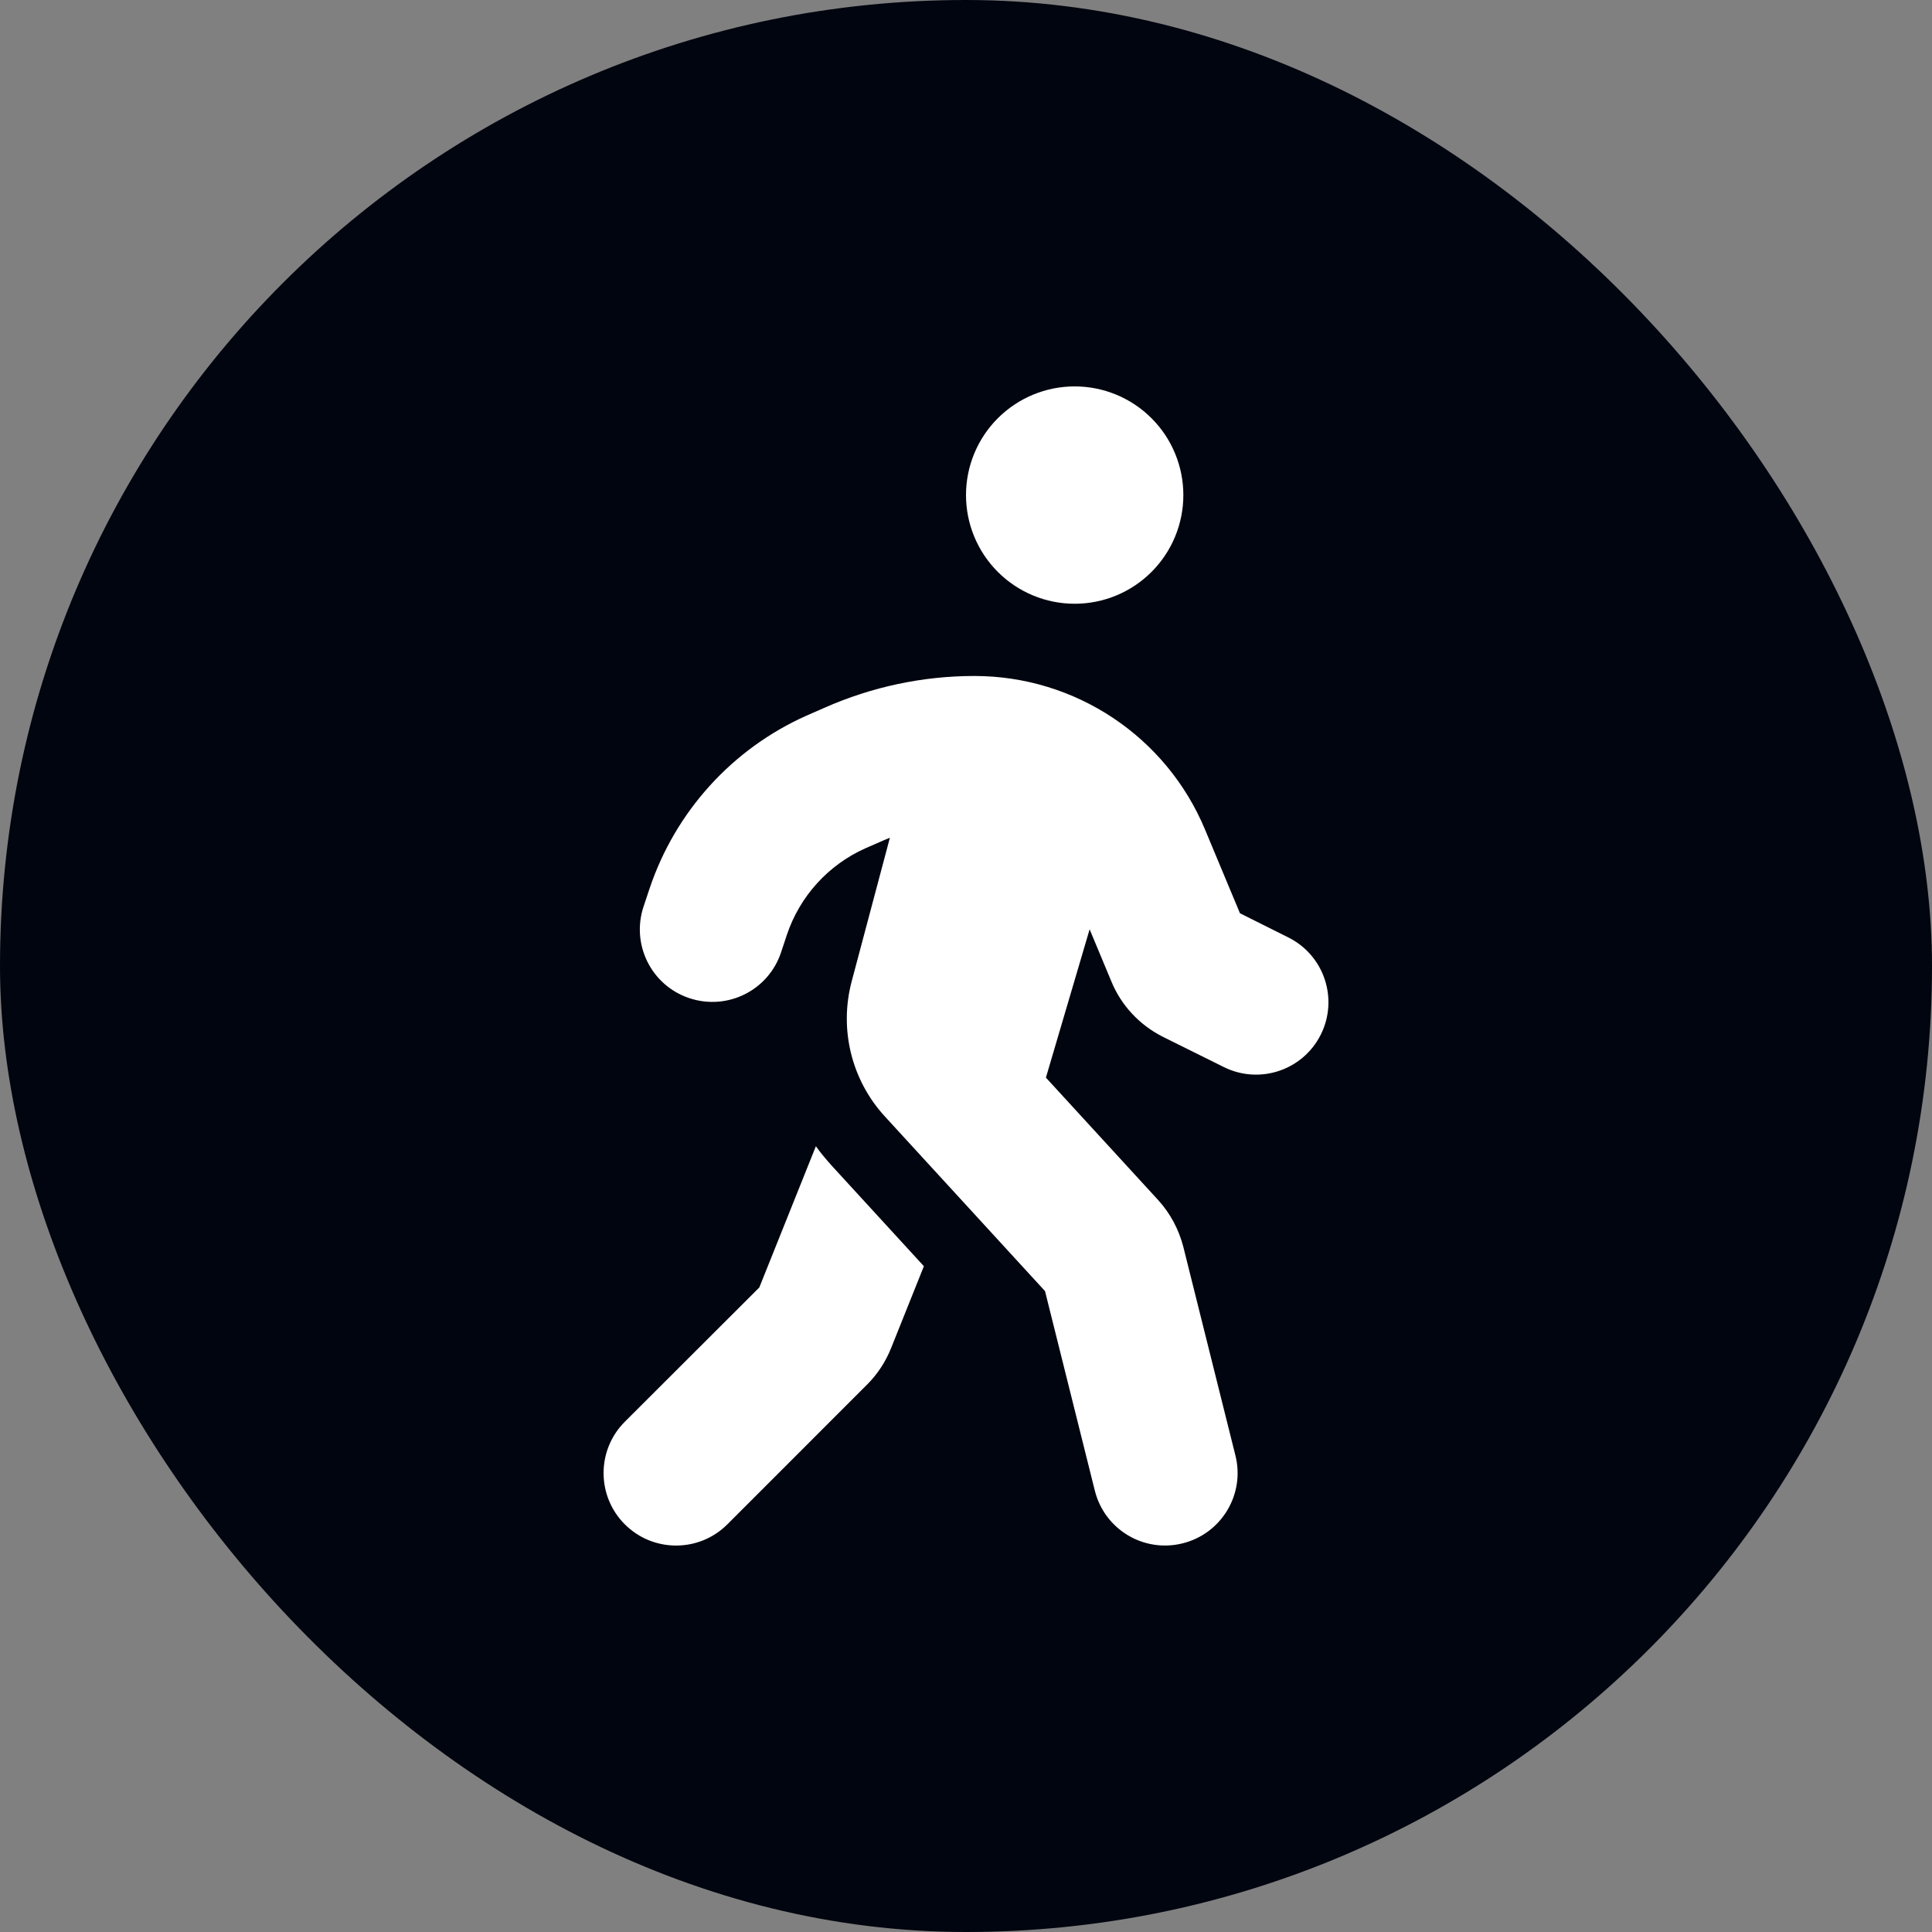 <svg width="80" height="80" viewBox="0 0 80 80" fill="none" xmlns="http://www.w3.org/2000/svg">
<rect x="0" y="0" width="80" height="80" fill="#808080" stroke="none"/>
<rect width="80" height="80" rx="40" fill="#01050F"/>
<g clip-path="url(#clip0_199_1391)">
<path d="M40 20.5C40 19.306 40.474 18.162 41.318 17.318C42.162 16.474 43.306 16 44.5 16C45.694 16 46.838 16.474 47.682 17.318C48.526 18.162 49 19.306 49 20.5C49 21.694 48.526 22.838 47.682 23.682C46.838 24.526 45.694 25 44.5 25C43.306 25 42.162 24.526 41.318 23.682C40.474 22.838 40 21.694 40 20.5ZM36.859 34.684C36.766 34.722 36.681 34.759 36.587 34.797L35.837 35.125C34.3 35.809 33.119 37.112 32.584 38.706L32.341 39.438C31.816 41.013 30.119 41.856 28.544 41.331C26.969 40.806 26.125 39.109 26.65 37.534L26.894 36.803C27.962 33.606 30.325 31 33.4 29.631L34.15 29.303C36.1 28.441 38.209 27.991 40.347 27.991C44.528 27.991 48.297 30.503 49.9 34.356L51.344 37.816L53.35 38.819C54.831 39.559 55.431 41.359 54.691 42.841C53.95 44.322 52.15 44.922 50.669 44.181L48.156 42.934C47.191 42.447 46.431 41.641 46.019 40.638L45.119 38.481L43.309 44.622L47.95 49.684C48.456 50.237 48.812 50.903 49 51.634L51.156 60.269C51.559 61.872 50.584 63.503 48.972 63.906C47.359 64.309 45.737 63.334 45.334 61.722L43.272 53.462L36.644 46.234C35.256 44.725 34.741 42.616 35.266 40.638L36.85 34.684H36.859ZM31.441 53.312L33.784 47.462C33.981 47.744 34.206 48.006 34.441 48.269L38.256 52.431L36.897 55.825C36.672 56.388 36.334 56.903 35.903 57.334L30.119 63.119C28.947 64.291 27.044 64.291 25.872 63.119C24.7 61.947 24.7 60.044 25.872 58.872L31.441 53.312Z" fill="white"/>
</g>
<defs>
<clipPath id="clip0_199_1391">
<rect width="30" height="48" fill="white" transform="translate(25 16)"/>
</clipPath>
</defs>
</svg>
